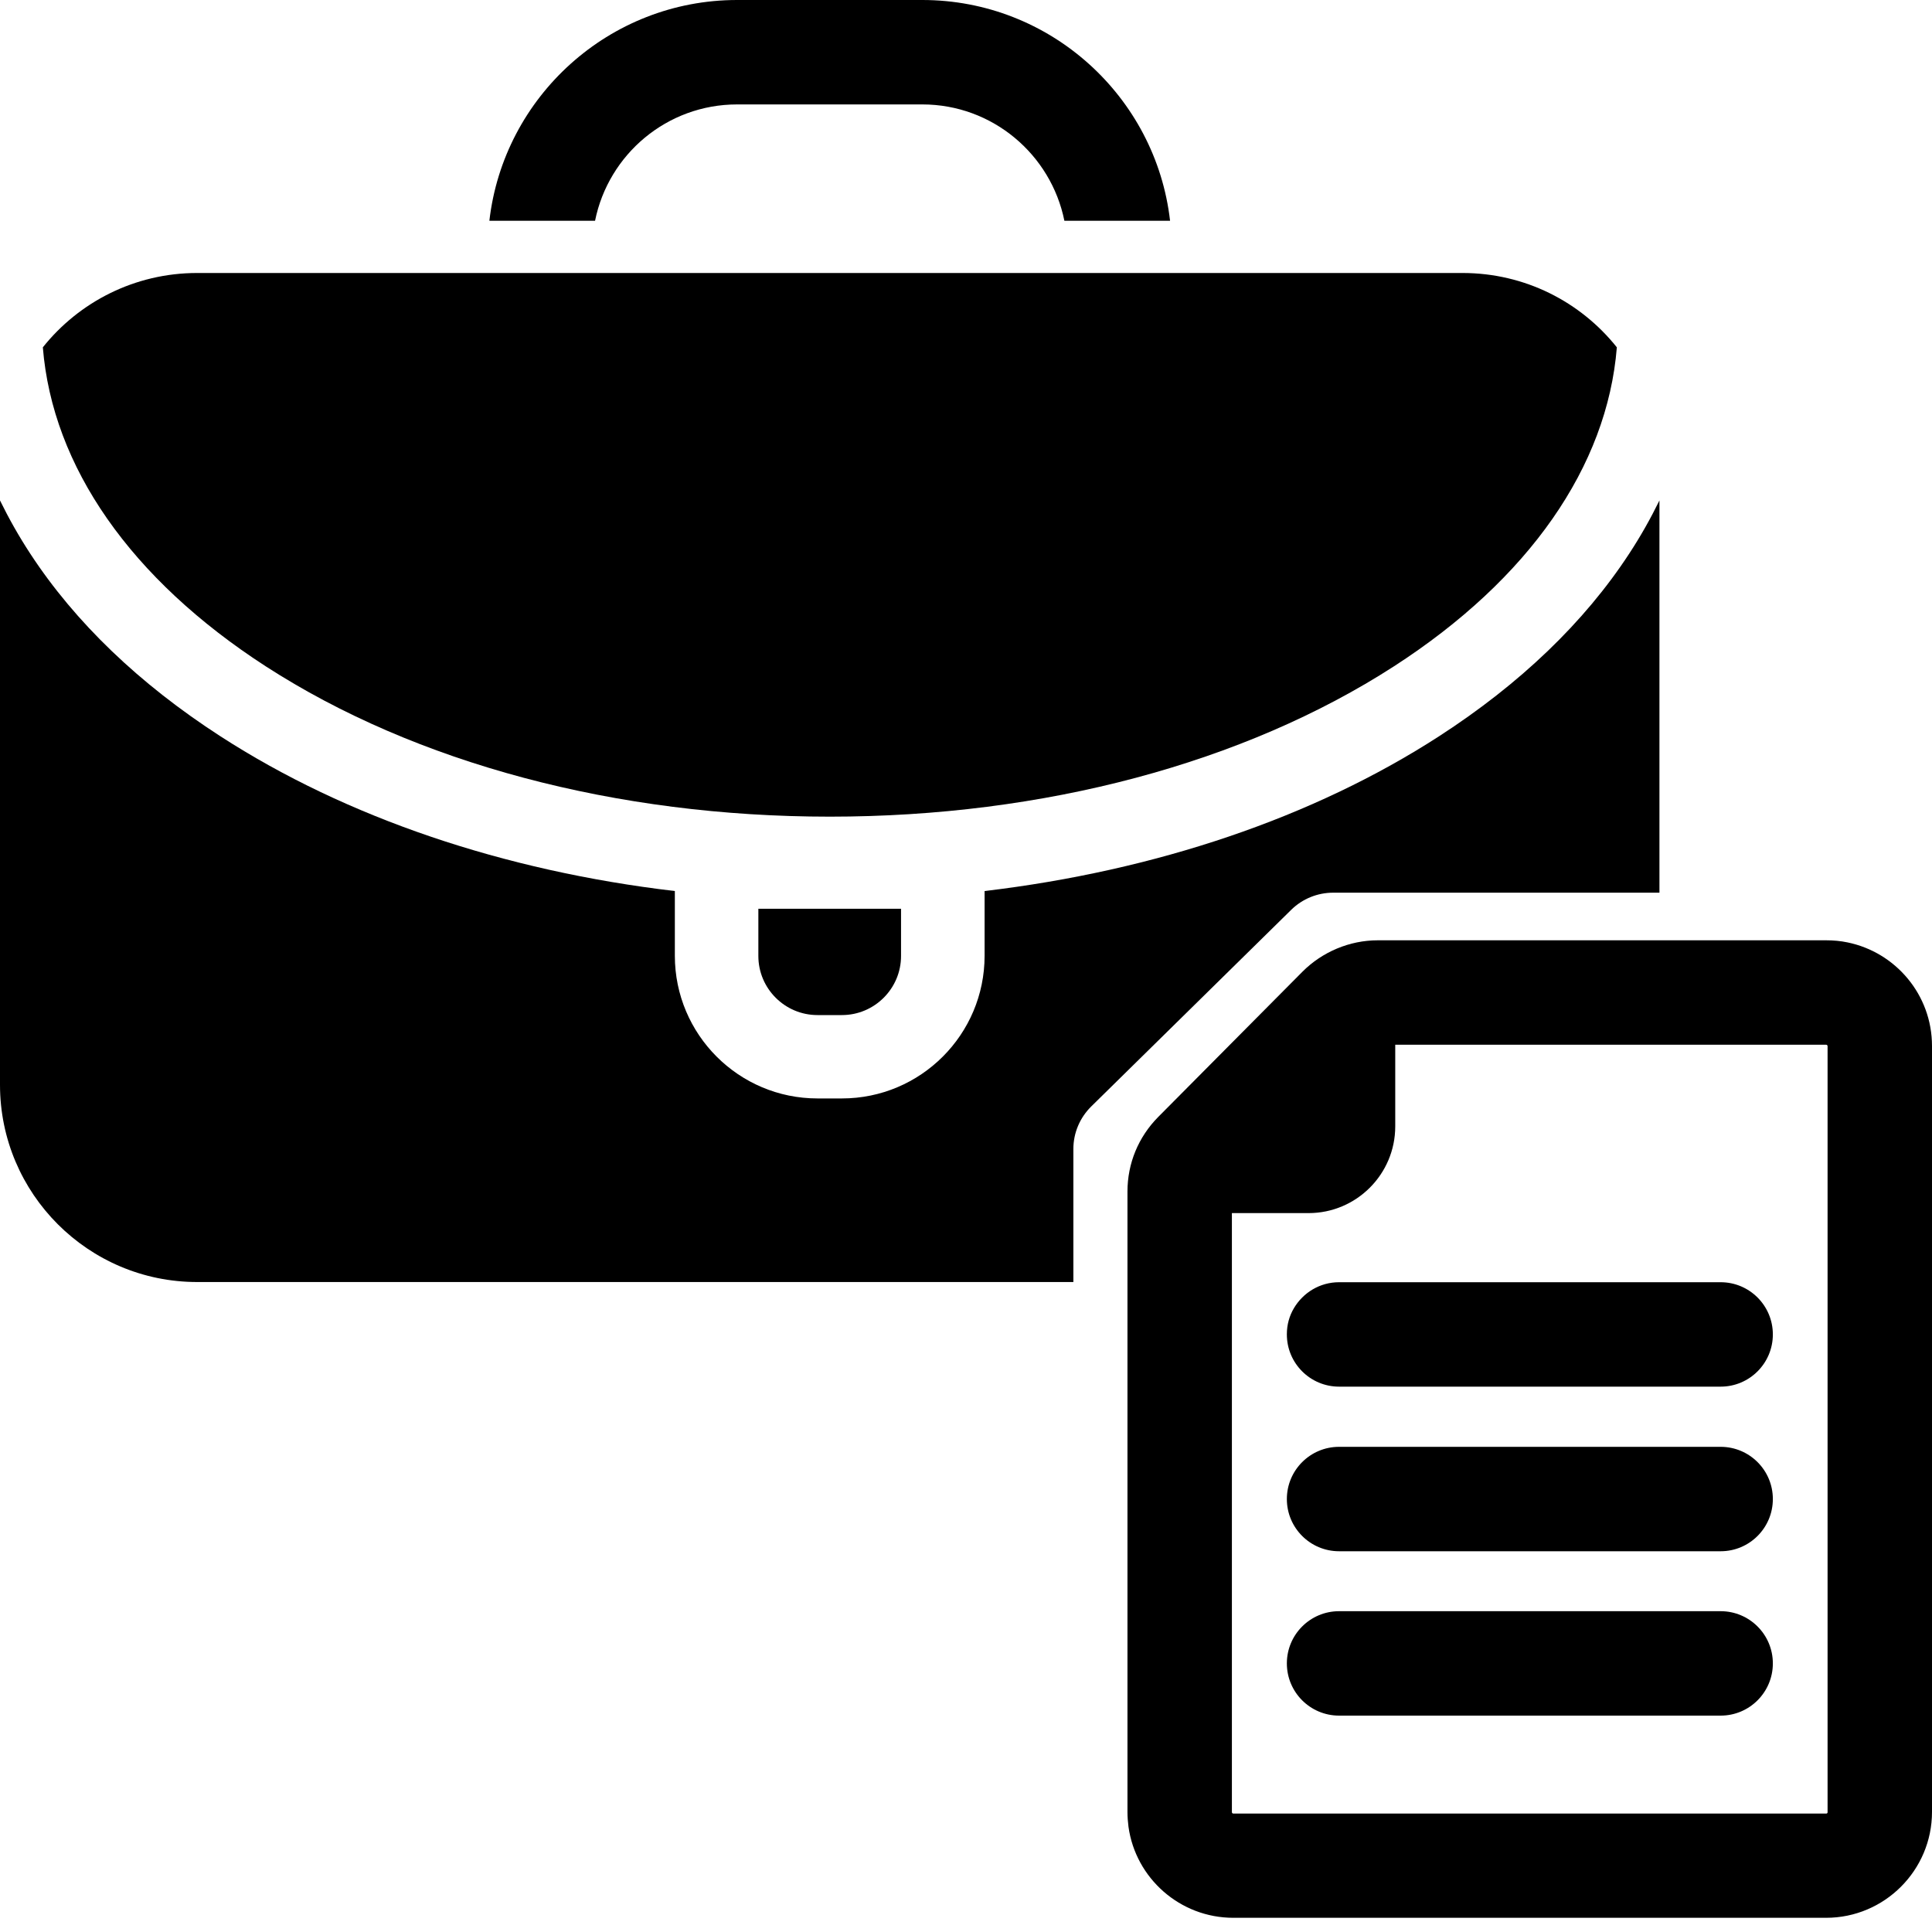<svg width="40" height="40" viewBox="0 0 40 40" fill="none" xmlns="http://www.w3.org/2000/svg">
    <path
        d="M15.261 2.162H19.096C20.549 2.162 21.76 3.2 22.037 4.571H24.225C23.931 2.002 21.743 0 19.096 0H15.261C12.614 0 10.426 2.002 10.132 4.571H12.32C12.597 3.196 13.808 2.162 15.261 2.162Z"
        fill="currentColor" />
    <path
        d="M5.501 13.795C8.606 15.801 12.753 16.908 17.181 16.908C21.609 16.908 25.752 15.801 28.861 13.795C31.654 11.991 33.276 9.661 33.475 7.191C32.727 6.253 31.576 5.652 30.279 5.652H24.26H22.098H12.264H10.102H4.082C2.789 5.652 1.635 6.253 0.887 7.191C1.086 9.661 2.707 11.987 5.501 13.795Z"
        fill="currentColor" />
    <path
        d="M15.701 19.793C15.701 20.467 16.25 21.016 16.925 21.016H17.431C18.105 21.016 18.655 20.467 18.655 19.793V18.815H15.701V19.793Z"
        fill="currentColor" />
    <path
        d="M4.082 26.543H22.223V23.788C22.223 23.455 22.357 23.14 22.595 22.906L26.733 18.837C26.966 18.608 27.278 18.482 27.602 18.482H34.357V10.361C34.175 10.733 33.968 11.101 33.73 11.464C32.8 12.886 31.472 14.158 29.795 15.243C27.187 16.93 23.922 18.028 20.385 18.448V18.811V19.788C20.385 21.418 19.062 22.742 17.431 22.742H16.925C15.295 22.742 13.972 21.418 13.972 19.788V18.811V18.448C10.435 18.032 7.17 16.93 4.562 15.243C2.884 14.158 1.557 12.886 0.627 11.464C0.389 11.101 0.182 10.733 0 10.361V22.46C0 24.713 1.829 26.543 4.082 26.543Z"
        fill="currentColor" />
    <path
        d="M28.523 19.468C27.944 19.468 27.377 19.706 26.967 20.117L23.978 23.127C23.568 23.542 23.343 24.087 23.343 24.67V26.543V27.083V27.624V37.514C23.343 37.617 23.351 37.721 23.364 37.821C23.511 38.884 24.428 39.706 25.535 39.706H37.808C39.014 39.706 40 38.724 40 37.514V21.656C40 20.597 39.248 19.715 38.249 19.511C38.106 19.481 37.959 19.468 37.812 19.468H35.438H34.897H34.357H28.523ZM35.438 21.63H37.808C37.825 21.63 37.838 21.643 37.838 21.661V37.518C37.838 37.522 37.838 37.522 37.838 37.527C37.834 37.539 37.825 37.548 37.812 37.548C37.812 37.548 37.812 37.548 37.808 37.548H25.535C25.518 37.548 25.505 37.535 25.505 37.518V27.624V27.083V26.543V25.116H27.092C28.082 25.116 28.887 24.311 28.887 23.321V21.63H34.357H34.897H35.438Z"
        fill="currentColor" />
    <path
        d="M32.433 26.547H27.724C27.326 26.547 26.98 26.763 26.79 27.083C26.695 27.243 26.643 27.425 26.643 27.624V27.628C26.643 28.225 27.127 28.709 27.724 28.709H35.624C36.221 28.709 36.705 28.225 36.705 27.628C36.705 27.031 36.221 26.547 35.624 26.547H33.432H32.433Z"
        fill="currentColor" />
    <path
        d="M35.624 33.358H27.724C27.127 33.358 26.643 33.842 26.643 34.439C26.643 35.036 27.127 35.52 27.724 35.52H35.624C36.221 35.52 36.705 35.036 36.705 34.439C36.705 33.842 36.221 33.358 35.624 33.358Z"
        fill="currentColor" />
    <path
        d="M35.624 29.955H27.724C27.127 29.955 26.643 30.439 26.643 31.036C26.643 31.633 27.127 32.117 27.724 32.117H35.624C36.221 32.117 36.705 31.633 36.705 31.036C36.705 30.439 36.221 29.955 35.624 29.955Z"
        fill="currentColor" />
</svg>